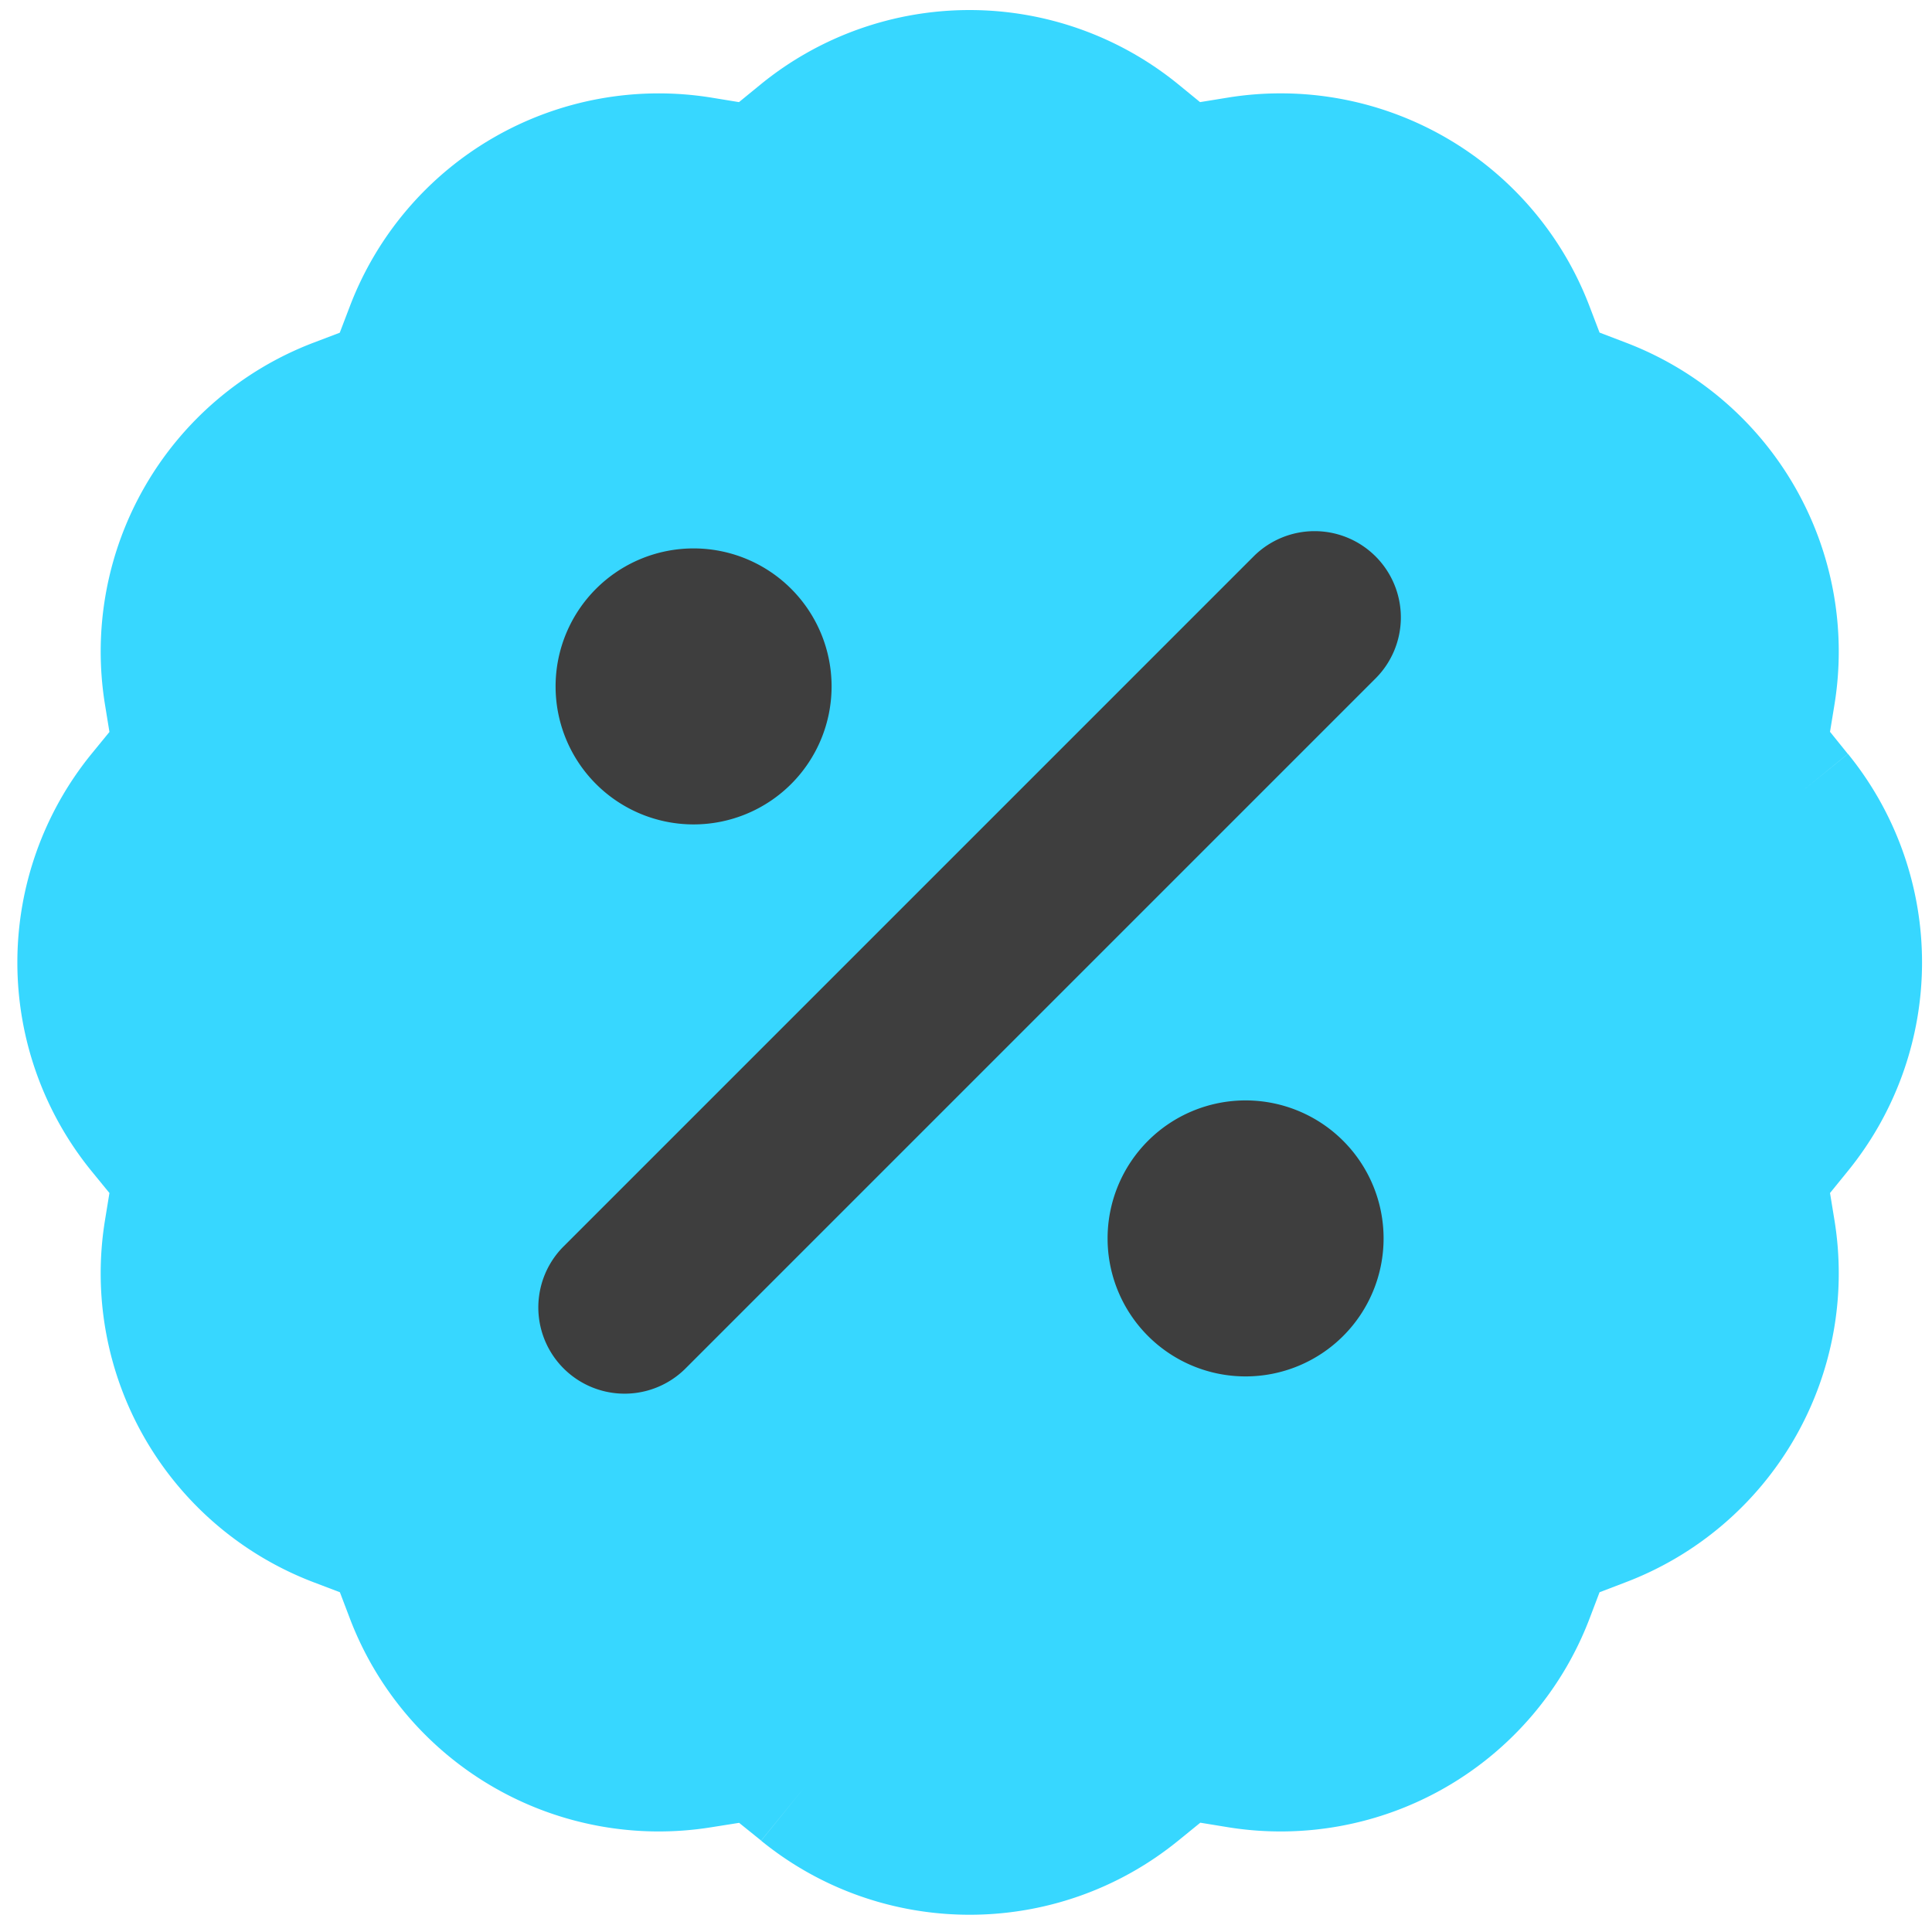 <svg xmlns="http://www.w3.org/2000/svg" fill="none" viewBox="0 0 14 14"><g id="discount-percent-badge--shop-shops-stores-discount-coupon"><path id="Union" fill="#37d7ff" fill-rule="evenodd" d="M8.537.61a2.395 2.395 0 0 0-3.023 0l-.159.13-.202-.033A2.395 2.395 0 0 0 2.535 2.22l-.073.191-.192.073A2.395 2.395 0 0 0 .76 5.101l.033.203-.13.159a2.395 2.395 0 0 0 0 3.023l.13.159-.033.202a2.395 2.395 0 0 0 1.511 2.618l.192.073.073.192a2.395 2.395 0 0 0 2.618 1.511l.202-.032.16.129.315-.388-.316.388c.88.716 2.143.716 3.023 0l.16-.13.202.033a2.395 2.395 0 0 0 2.618-1.511l.073-.192.191-.073a2.395 2.395 0 0 0 1.512-2.618l-.033-.202.13-.16a2.395 2.395 0 0 0 0-3.022l-.341.277.34-.277-.129-.16.033-.202a2.395 2.395 0 0 0-1.512-2.618l-.191-.073-.073-.191A2.395 2.395 0 0 0 8.899.707L8.696.74 8.537.61Z" clip-rule="evenodd"></path><path id="Union_2" fill="#3e3e3e" fill-rule="evenodd" d="M5.026 3.974a1 1 0 1 0 0 2 1 1 0 0 0 0-2Z" clip-rule="evenodd"></path><path id="Union_3" fill="#3e3e3e" fill-rule="evenodd" d="M9.026 7.974a1 1 0 1 0 0 2 1 1 0 0 0 0-2Z" clip-rule="evenodd"></path><path id="Vector (Stroke)" fill="#3e3e3e" fill-rule="evenodd" d="M9.968 4.032a.625.625 0 0 1 0 .884l-5 5a.625.625 0 0 1-.884-.884l5-5a.625.625 0 0 1 .884 0Z" clip-rule="evenodd"></path></g></svg>